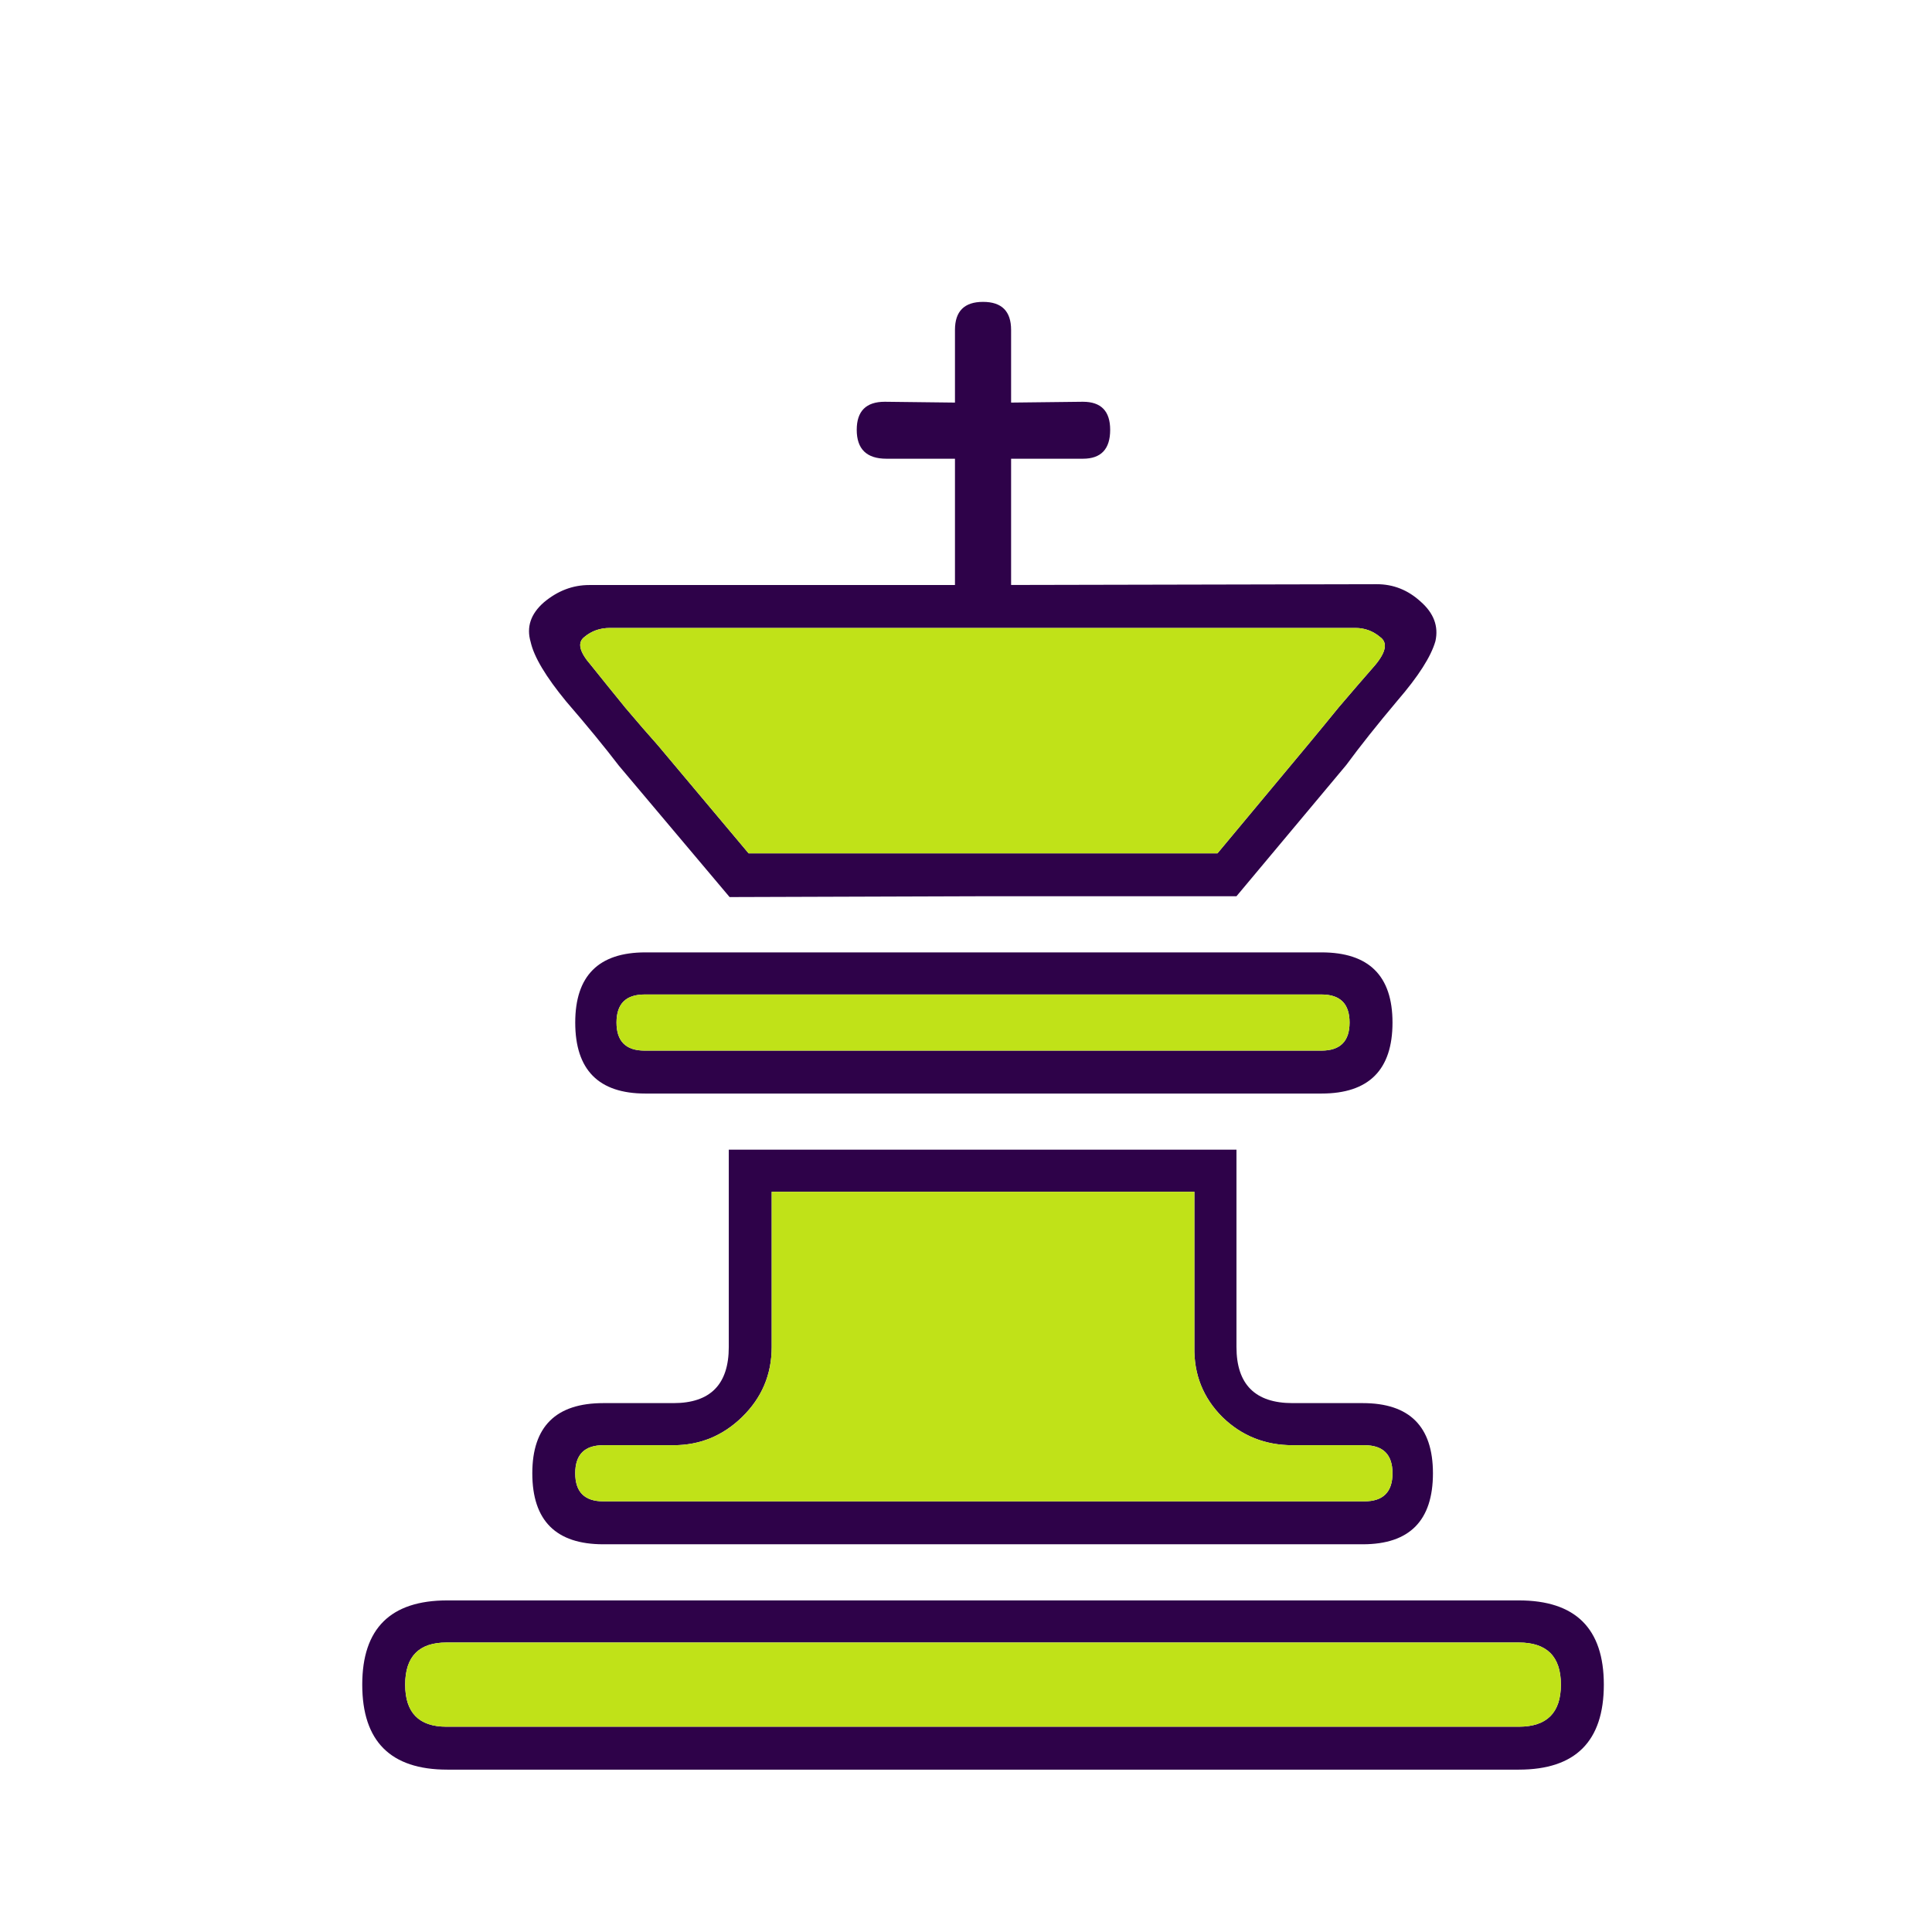 <svg width="180" height="180" viewBox="0 0 180 180" fill="none" xmlns="http://www.w3.org/2000/svg">
<path d="M41.595 153.029C39.031 153.029 37.749 154.337 37.749 156.952C37.749 159.567 39.031 160.874 41.595 160.874H141.503C144.118 160.874 145.425 159.567 145.425 156.952C145.425 154.337 144.118 153.029 141.503 153.029H41.595ZM41.672 149.106H141.503C146.784 149.106 149.425 151.721 149.425 156.952C149.425 162.233 146.784 164.873 141.503 164.873H41.672C36.391 164.873 33.75 162.233 33.75 156.952C33.75 151.721 36.391 149.106 41.672 149.106ZM60.054 92.654C58.31 92.654 57.439 93.525 57.439 95.268C57.439 97.012 58.31 97.883 60.054 97.883H123.121C124.864 97.883 125.736 97.012 125.736 95.268C125.736 93.525 124.864 92.654 123.121 92.654H60.054ZM60.131 88.731H123.121C127.531 88.731 129.736 90.91 129.736 95.268C129.736 99.678 127.531 101.883 123.121 101.883H60.131C55.772 101.883 53.593 99.678 53.593 95.268C53.593 90.91 55.772 88.731 60.131 88.731ZM111.277 125.495V111.035H71.898V125.495C71.898 128.059 70.975 130.238 69.129 132.032C67.335 133.775 65.207 134.647 62.746 134.647H56.208C54.465 134.647 53.593 135.519 53.593 137.262C53.593 139.006 54.465 139.877 56.208 139.877H127.12C128.864 139.877 129.736 139.006 129.736 137.262C129.736 135.519 128.864 134.647 127.12 134.647H120.429C117.866 134.647 115.686 133.775 113.892 132.032C112.097 130.238 111.225 128.059 111.277 125.495ZM115.199 125.495C115.199 128.981 116.943 130.725 120.429 130.725H126.966C131.325 130.725 133.504 132.904 133.504 137.262C133.504 141.672 131.325 143.877 126.966 143.877H56.208C51.798 143.877 49.594 141.672 49.594 137.262C49.594 132.904 51.798 130.725 56.208 130.725H62.746C66.181 130.725 67.899 128.981 67.899 125.495V107.113H115.199V125.495ZM91.587 79.502H113.43L121.89 69.35C122.659 68.426 123.608 67.273 124.736 65.888C125.916 64.504 127.043 63.196 128.12 61.966C129.145 60.735 129.3 59.864 128.582 59.351C127.915 58.787 127.146 58.505 126.274 58.505H91.587H56.823C55.901 58.505 55.106 58.787 54.439 59.351C53.773 59.864 53.978 60.735 55.054 61.966C56.08 63.248 57.157 64.581 58.285 65.966C59.413 67.299 60.413 68.452 61.284 69.427L69.744 79.502H91.587ZM91.587 83.501L67.975 83.578L57.669 71.349C56.336 69.606 54.696 67.606 52.747 65.35C50.85 63.043 49.748 61.197 49.44 59.812C49.03 58.428 49.44 57.198 50.67 56.121C51.952 55.044 53.362 54.506 54.901 54.506H91.587L128.274 54.429C129.812 54.429 131.171 54.967 132.351 56.044C133.581 57.121 134.043 58.351 133.735 59.736C133.325 61.171 132.145 63.017 130.197 65.273C128.299 67.529 126.71 69.529 125.429 71.272L115.199 83.501H91.587ZM94.202 54.506H88.972V42.738H82.588C80.743 42.738 79.82 41.841 79.82 40.046C79.82 38.303 80.692 37.431 82.435 37.431L88.972 37.508V30.74C88.972 28.997 89.844 28.125 91.587 28.125C93.331 28.125 94.202 28.997 94.202 30.74V37.508L100.894 37.431C102.586 37.431 103.432 38.303 103.432 40.046C103.432 41.841 102.586 42.738 100.894 42.738H94.202V54.506Z" fill="#2E0249"/>
<path d="M41.595 153.029C39.031 153.029 37.749 154.336 37.749 156.952C37.749 159.567 39.031 160.874 41.595 160.874H141.502C144.118 160.874 145.425 159.567 145.425 156.952C145.425 154.336 144.118 153.029 141.502 153.029H41.595ZM60.054 92.654C58.31 92.654 57.438 93.525 57.438 95.268C57.438 97.012 58.31 97.883 60.054 97.883H123.121C124.864 97.883 125.736 97.012 125.736 95.268C125.736 93.525 124.864 92.654 123.121 92.654H60.054ZM111.277 125.495V111.035H71.898V125.495C71.898 128.059 70.975 130.238 69.129 132.032C67.335 133.775 65.207 134.647 62.745 134.647H56.208C54.465 134.647 53.593 135.519 53.593 137.262C53.593 139.006 54.465 139.877 56.208 139.877H127.12C128.864 139.877 129.735 139.006 129.735 137.262C129.735 135.519 128.864 134.647 127.12 134.647H120.429C117.865 134.647 115.686 133.775 113.892 132.032C112.097 130.238 111.225 128.059 111.277 125.495ZM91.587 79.501H113.43L121.89 69.35C122.659 68.426 123.608 67.273 124.736 65.888C125.915 64.504 127.043 63.196 128.12 61.966C129.145 60.735 129.3 59.864 128.581 59.351C127.915 58.787 127.146 58.505 126.274 58.505H91.587H56.823C55.9 58.505 55.105 58.787 54.439 59.351C53.772 59.864 53.977 60.735 55.054 61.966C56.08 63.248 57.157 64.581 58.285 65.966C59.412 67.299 60.413 68.452 61.284 69.427L69.744 79.501H91.587Z" fill="#C0E218"/>
</svg>
